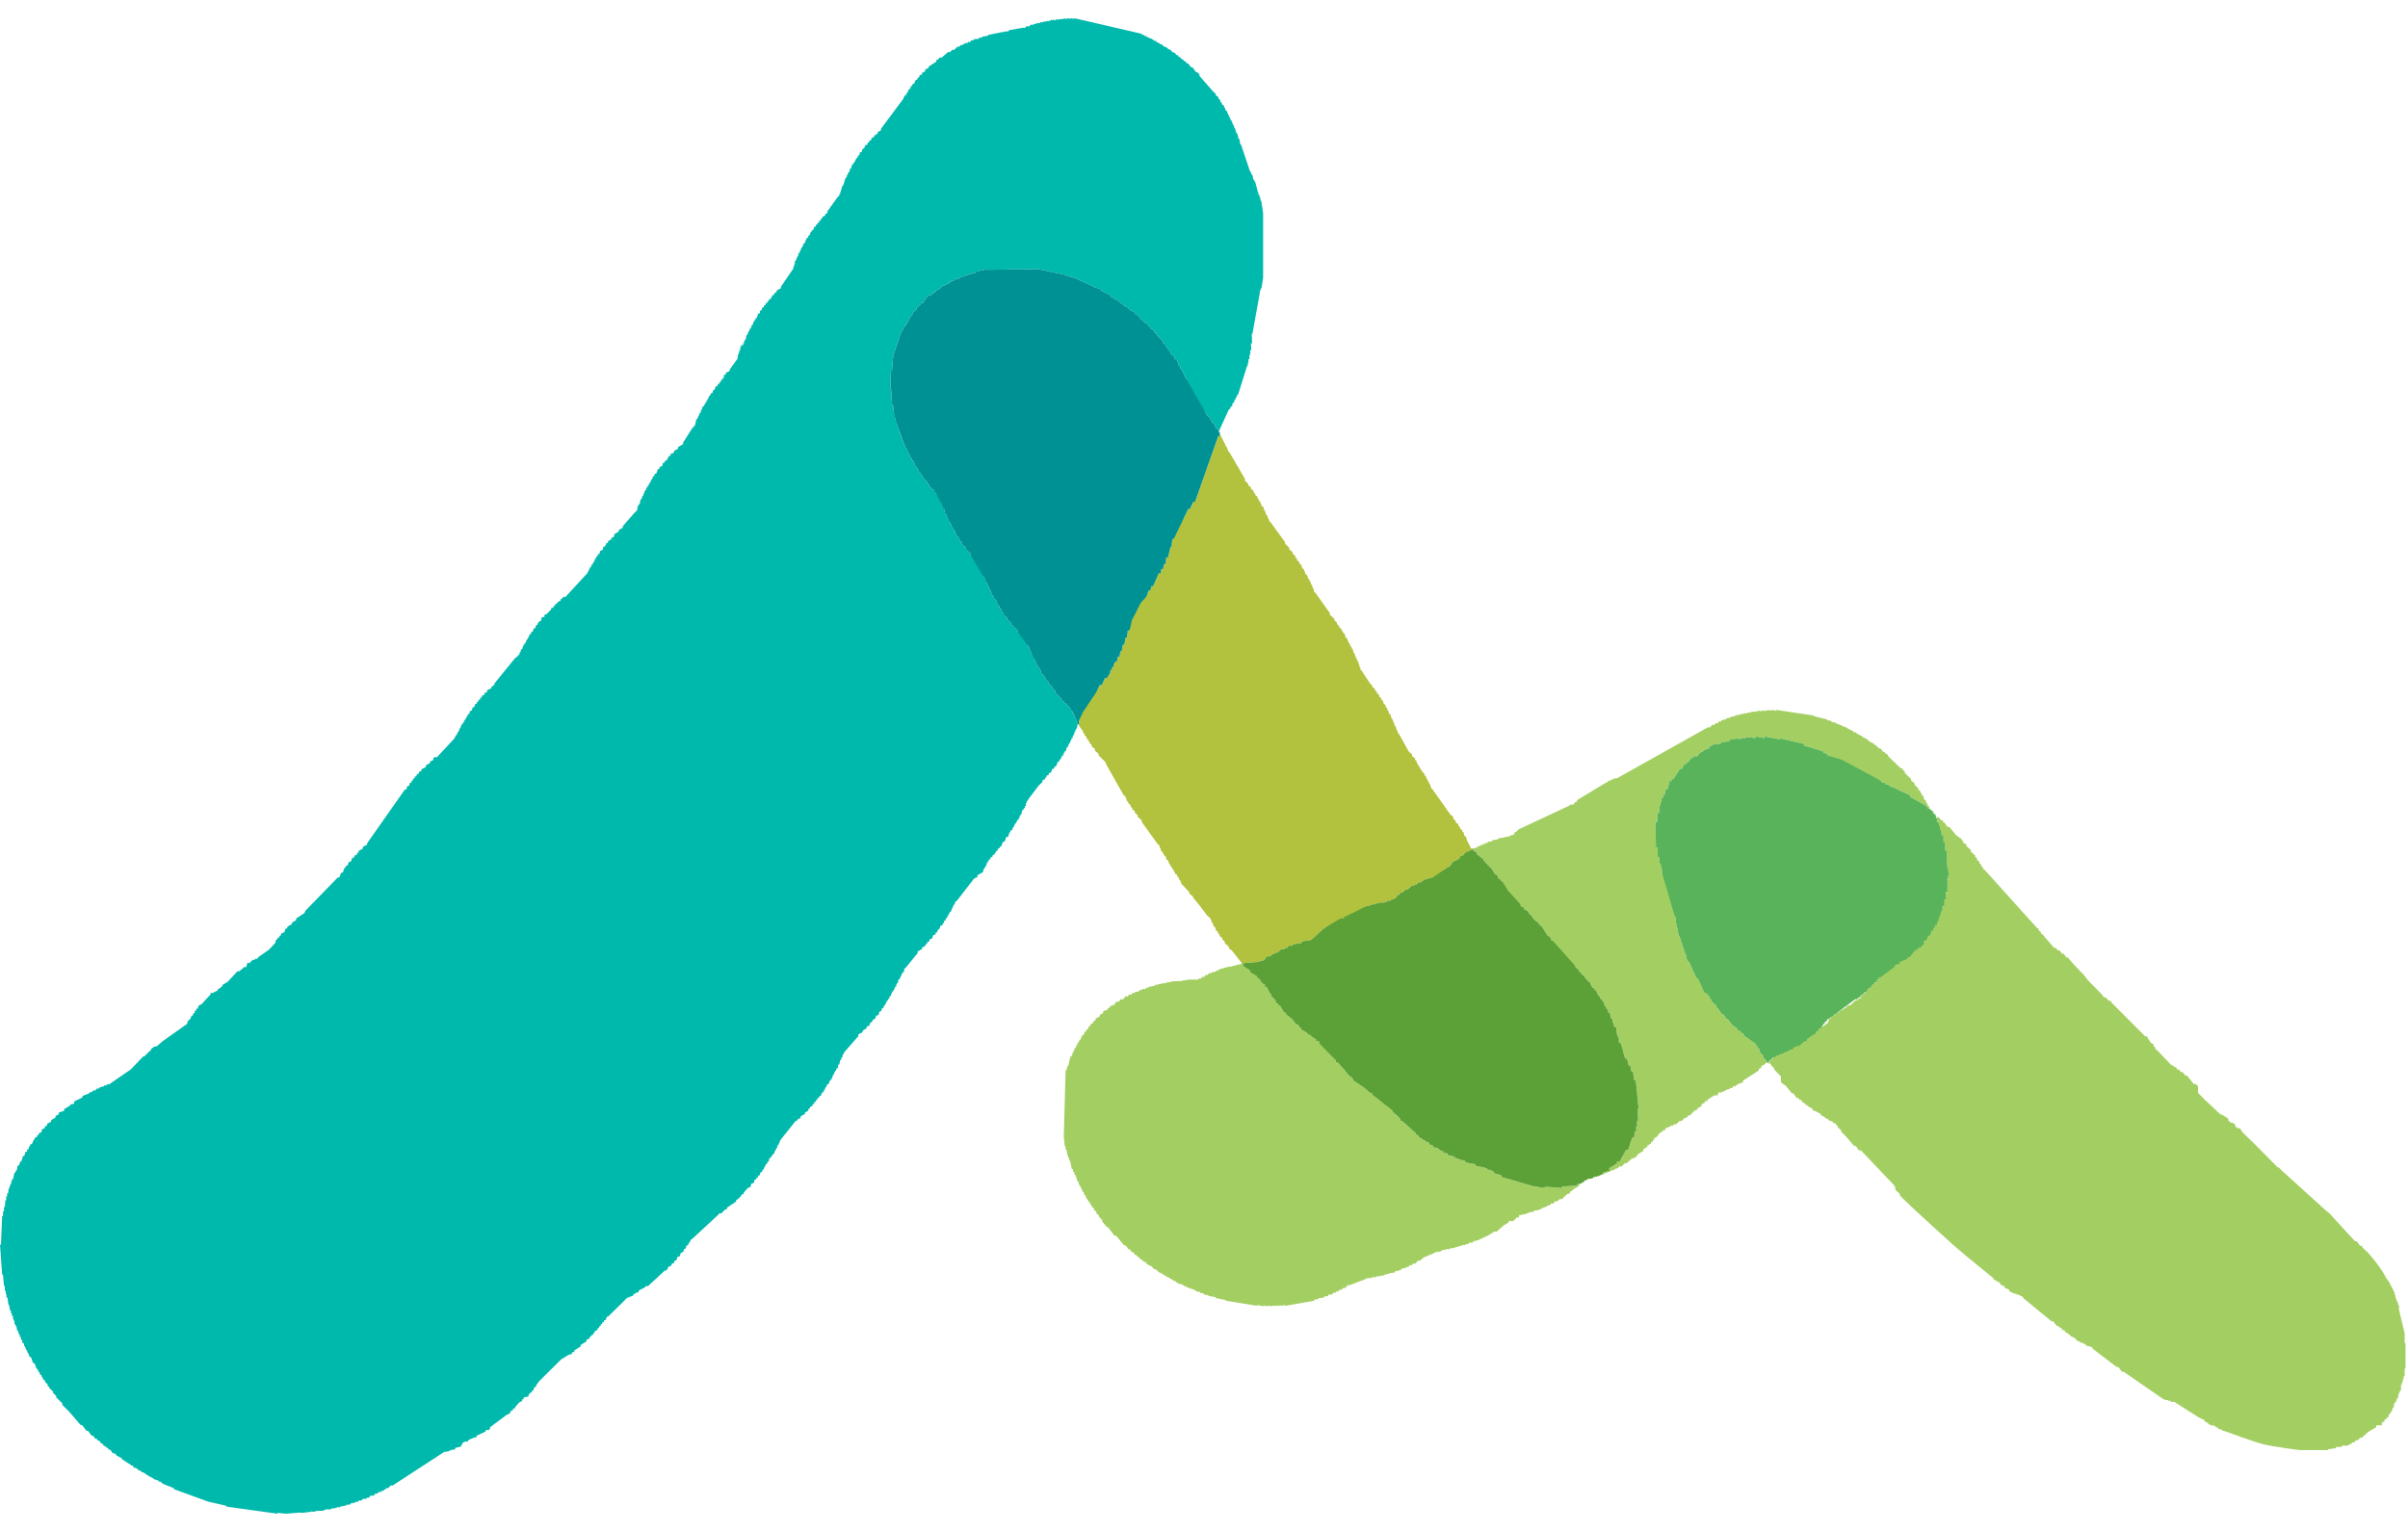 <svg width="44" height="28" viewBox="0 0 44 28" fill="none" xmlns="http://www.w3.org/2000/svg">
<g id="Frame" clip-path="url(#clip0_2544_7859)">
<path id="Vector" d="M34.005 21.028H33.968L33.91 20.946H33.88L33.734 20.776L33.643 20.685V20.661L33.582 20.606V20.576H33.564L33.534 20.53H33.5L33.485 20.5L33.406 20.472V20.457L33.346 20.433V20.418L33.282 20.39L33.267 20.36L33.175 20.311L33.124 20.293L33.109 20.257L33.051 20.232L33.03 20.202H33.002L32.984 20.172L32.938 20.147L32.908 20.102H32.872V20.071H32.832L32.771 19.986H32.744L32.617 19.831H32.589V19.816L32.541 19.78V19.674L32.416 19.546V19.519L32.386 19.497L32.334 19.427V19.4L32.416 19.312H32.447L32.48 19.273H32.51L32.529 19.245H32.574V19.227H32.604L32.623 19.2H32.647L32.668 19.175H32.696L32.711 19.148H32.762L32.805 19.099H32.838L32.853 19.072H32.887L32.978 18.987H33.03V18.96L33.127 18.89L33.188 18.857L33.206 18.817L33.251 18.799V18.765L33.3 18.747V18.762H33.33V18.735H33.361V18.708H33.391L33.409 18.668L33.428 18.613H33.455L33.476 18.556H33.522L33.564 18.504H33.598L33.628 18.465H33.658L33.676 18.437H33.704L33.768 18.377H33.804L33.91 18.282H33.941L33.956 18.258L34.005 18.237V18.21L34.068 18.149H34.099V18.119L34.132 18.079L34.19 18.049V18.018L34.238 17.994V17.97L34.287 17.951V17.918H34.32V17.851H34.354V17.806L34.493 17.715V17.687L34.618 17.651V17.623L34.715 17.596V17.566L34.855 17.505V17.478H34.885L35.001 17.341H35.028V17.311H35.062V17.283H35.098L35.159 17.207V17.165L35.207 17.143L35.235 17.061H35.271L35.298 16.964H35.329V16.91H35.359V16.852H35.393L35.408 16.782L35.426 16.682H35.441V16.654H35.456V16.597H35.471V16.636H35.487V16.563H35.517V16.457H35.547V16.326H35.578V16.074H35.596V16.014H35.611L35.575 15.816V15.564H35.544V15.421L35.511 15.4V15.297L35.481 15.276V15.203H35.465V15.175H35.447V15.118H35.432V15.072H35.411V15.048V14.987H35.389V14.911H35.359H35.386L35.408 14.941H35.432L35.468 14.993H35.502V15.027H35.523L35.584 15.112H35.617L35.745 15.267L35.842 15.336L35.888 15.418H35.918L35.933 15.464L36.012 15.537V15.567L36.091 15.637V15.664L36.124 15.686V15.716L36.17 15.749V15.78L36.2 15.798V15.828L36.228 15.847L36.243 15.892H36.258L37.221 16.961L37.251 16.977V17.007L37.285 17.028L37.3 17.071H37.315L37.534 17.326H37.567L37.598 17.368H37.628L37.68 17.432H37.707L37.758 17.499H37.783L37.883 17.617L38.084 17.827L38.147 17.912L38.418 18.188L38.436 18.219L38.497 18.246L38.512 18.276L38.572 18.304L38.591 18.334L39.198 18.942H39.229L39.274 19.023H39.289V19.051L39.323 19.072L39.353 19.093V19.121L39.383 19.145V19.172L39.429 19.209L39.681 19.473H39.708L39.727 19.503H39.757L39.787 19.549H39.818L39.848 19.595H39.882L39.93 19.658H39.961L40.085 19.813H40.118L40.164 19.853V19.977L40.307 20.12L40.516 20.314V20.329H40.544V20.348L40.571 20.363L40.635 20.393L40.717 20.448V20.481L40.765 20.521H40.796L40.844 20.554V20.588L40.89 20.621H40.923L40.954 20.658L40.972 20.691L41.221 20.934L41.585 21.301L41.619 21.338H41.643L41.664 21.368L42.509 22.134L42.557 22.17L43.031 22.686H43.062L43.125 22.771H43.156L43.171 22.805L43.265 22.893L43.329 22.966L43.408 23.063L43.471 23.148L43.517 23.215L43.547 23.26L43.599 23.355L43.657 23.437L43.69 23.503L43.708 23.534L43.757 23.631V23.674H43.772V23.731H43.787V23.774H43.803V23.804H43.818V23.85H43.836V23.895V23.941L43.939 24.372V24.545H43.954V24.916V25.013H43.939V25.083V25.153H43.921V25.207H43.906V25.265H43.888V25.311H43.872V25.411H43.857V25.438H43.839V25.481H43.821V25.508V25.55H43.806L43.775 25.633H43.757V25.66H43.742V25.693V25.727H43.724L43.699 25.806H43.681V25.845H43.648V25.903H43.614V25.93L43.569 25.951V25.982L43.523 26V26.052H43.42V26.085L43.28 26.167L43.156 26.279H43.128L43.08 26.325H43.046L43.019 26.364H42.983L42.955 26.398H42.925L42.91 26.422H42.864H42.8L42.785 26.447H42.691L42.676 26.471L42.539 26.489V26.504H42.475H42.427H42.399H42.348H42.302H42.257H42.211H42.147H42.084H42.011C42.011 26.504 41.543 26.443 41.358 26.398C41.172 26.352 40.696 26.173 40.696 26.173L40.629 26.152H40.607V26.137L40.525 26.109V26.094L40.468 26.073V26.055H40.416L40.352 26.03V26.012L40.292 25.985L40.276 25.954L40.179 25.909L39.73 25.623H39.666V25.605H39.62V25.59H39.572L39.523 25.569L38.806 25.074H38.773L38.709 24.986H38.676L38.238 24.651V24.633L38.181 24.606H38.129V24.588L38.038 24.539H38.005V24.524L37.941 24.497L37.923 24.463L37.831 24.418L37.813 24.387H37.786V24.369L37.74 24.351L37.722 24.314H37.692L37.655 24.266H37.631L37.613 24.235H37.582L37.516 24.15H37.485L36.969 23.725V23.71L36.875 23.661H36.844V23.646H36.811L36.72 23.604L36.705 23.567L36.641 23.546L36.623 23.509L36.562 23.485L36.532 23.434H36.498L36.483 23.403H36.45L36.416 23.355C36.416 23.355 35.888 22.932 35.681 22.747C35.475 22.562 34.843 21.985 34.77 21.906L34.715 21.851V21.821L34.633 21.748V21.705L34.603 21.657L34.005 21.028Z" fill="#A3CF62"/>
<path id="Vector_2" d="M22.718 17.629V17.657L22.843 17.742V17.769L22.973 17.848V17.878L23.019 17.891V17.903L23.034 17.936L23.083 17.985L23.113 17.994V18.036L23.15 18.043L23.183 18.122L23.198 18.125V18.152L23.229 18.176V18.216L23.259 18.225V18.252L23.289 18.258L23.326 18.337L23.356 18.343V18.37L23.39 18.38L23.465 18.51L23.499 18.513V18.544L23.626 18.638L23.63 18.668L23.66 18.677V18.705L23.742 18.747V18.777L23.772 18.784V18.814L23.881 18.878L23.9 18.908L23.945 18.92L23.963 18.951L23.994 18.957V18.969L24.046 18.996V19.023L24.103 19.036V19.066L24.185 19.109L24.41 19.382V19.412L24.443 19.418L24.613 19.61V19.637L24.65 19.643V19.674L24.699 19.68V19.713L24.726 19.719V19.746L24.936 19.889L24.999 19.944V19.956L25.033 19.962V19.974L25.066 19.983L25.078 20.011L25.13 20.023L25.142 20.056L25.191 20.062V20.081L25.251 20.105V20.132L25.333 20.181V20.208L25.367 20.214V20.241L25.394 20.247L25.449 20.302V20.329L25.476 20.336V20.366L25.509 20.369L25.591 20.457V20.488L25.622 20.491L25.874 20.715V20.743L25.926 20.752V20.782L26.002 20.825V20.837L26.05 20.852V20.864L26.114 20.888V20.919L26.181 20.931V20.961L26.29 20.995L26.305 21.025L26.369 21.04V21.064L26.448 21.083L26.463 21.116L26.548 21.128V21.143L26.594 21.153V21.168L26.654 21.18V21.192L26.767 21.216L26.782 21.247L26.958 21.28L26.973 21.314L27.128 21.338V21.353L27.177 21.359V21.377L27.256 21.39V21.408L27.292 21.414L27.308 21.447L27.435 21.481V21.511L28.003 21.678L28.206 21.711V21.699L28.237 21.705V21.69L28.541 21.715V21.687L28.823 21.669V21.639L28.866 21.642L28.853 21.648V21.678L28.774 21.724L28.686 21.79V21.815L28.638 21.824L28.535 21.921L28.501 21.915L28.453 21.96L28.422 21.954L28.374 22.003L28.343 21.997L28.313 22.033L28.279 22.03L28.264 22.055L28.222 22.061V22.076L28.188 22.07L28.176 22.094L28.128 22.103V22.115L28.036 22.125L28.018 22.152H27.954V22.167L27.927 22.161V22.179L27.897 22.17V22.188L27.803 22.2V22.213L27.76 22.203V22.216L27.751 22.255L27.721 22.249L27.645 22.322L27.572 22.313V22.34L27.481 22.395L27.344 22.513L27.308 22.51L27.183 22.586L27.001 22.671L26.955 22.677V22.692L26.922 22.683L26.907 22.714H26.843L26.834 22.738H26.797L26.767 22.759L26.736 22.75V22.765L26.706 22.759V22.774L26.676 22.768V22.784L26.645 22.777V22.793L26.612 22.787V22.799L26.582 22.796V22.808L26.488 22.82V22.835L26.439 22.826V22.838L26.412 22.835V22.85L26.366 22.838V22.85L26.32 22.869V22.884L26.275 22.875V22.887L26.229 22.881V22.893L26.011 22.984L25.95 23.042L25.916 23.039L25.856 23.099L25.822 23.093L25.795 23.127L25.765 23.124L25.731 23.16L25.701 23.154L25.686 23.178L25.622 23.181L25.607 23.209L25.561 23.215V23.23H25.497L25.485 23.26L25.388 23.27V23.282L25.361 23.279V23.291L25.327 23.285V23.3L25.297 23.297V23.312L25.203 23.321V23.336L25.16 23.321V23.339L25.13 23.336V23.349L25.078 23.339L25.081 23.355L25.048 23.349V23.367L25.002 23.355L25.005 23.367L24.96 23.361V23.376L24.659 23.491L24.632 23.488L24.571 23.546L24.541 23.54L24.507 23.579L24.477 23.573L24.443 23.61L24.413 23.604L24.401 23.631L24.37 23.625L24.337 23.661L24.276 23.664L24.261 23.692L24.2 23.695L24.185 23.719L24.091 23.728L24.076 23.753L24.03 23.746L24.012 23.774L23.502 23.865L23.441 23.853V23.868L23.374 23.856V23.871L23.314 23.862V23.871L23.253 23.862V23.877L23.177 23.862V23.877L23.098 23.862V23.877L22.973 23.853V23.868L22.396 23.774V23.762L22.211 23.725V23.71L22.084 23.686L22.081 23.677L21.992 23.658V23.64L21.929 23.631V23.616L21.85 23.601V23.585L21.677 23.525V23.512L21.628 23.503V23.488L21.519 23.455V23.443L21.488 23.437V23.421L21.443 23.412V23.397L21.412 23.391V23.379L21.367 23.367V23.355L21.303 23.33V23.315L21.257 23.306V23.291L21.16 23.245V23.23L21.133 23.221V23.209L21.069 23.184L21.054 23.154L20.957 23.105L20.942 23.075L20.881 23.051V23.033L20.832 23.011L20.817 22.981L20.787 22.975L20.768 22.942L20.738 22.935L20.708 22.887L20.677 22.884L20.644 22.835L20.613 22.829L20.583 22.777L20.535 22.756L20.395 22.586L20.361 22.583L20.246 22.431L20.222 22.425L20.14 22.325V22.295L20.109 22.276V22.261L20.079 22.24V22.213L20.033 22.176V22.146L19.988 22.112V22.079L19.951 22.061L19.936 22.015L19.918 22.012V21.982L19.888 21.96L19.875 21.921L19.857 21.915L19.836 21.854L19.809 21.83V21.806L19.775 21.769V21.745L19.76 21.739V21.708H19.745V21.678H19.73L19.696 21.584H19.681L19.666 21.508L19.651 21.502V21.471H19.633V21.429L19.617 21.426L19.602 21.365H19.584L19.553 21.216L19.538 21.213V21.168H19.52V21.125L19.505 21.119L19.487 21.016L19.471 21.013V20.955L19.456 20.952L19.438 20.776L19.471 19.567H19.487V19.528H19.502V19.485L19.517 19.488L19.56 19.309L19.581 19.312V19.285L19.593 19.291V19.245L19.608 19.248L19.623 19.191L19.633 19.197V19.154L19.654 19.157L19.672 19.099L19.687 19.105V19.06L19.715 19.051V19.023L19.745 19.002V18.972L19.76 18.975V18.945L19.772 18.948V18.92L19.806 18.911L19.818 18.857L19.851 18.85V18.82L19.881 18.808L19.897 18.759L19.927 18.747V18.717L19.973 18.702V18.668L20.018 18.65V18.62L20.094 18.577V18.55L20.155 18.519V18.489L20.188 18.468L20.237 18.462V18.434L20.267 18.422L20.295 18.386L20.374 18.358V18.331L20.404 18.307L20.434 18.313L20.483 18.261L20.516 18.27L20.571 18.206L20.604 18.216L20.635 18.176L20.668 18.182L20.699 18.146L20.732 18.152L20.744 18.128L20.805 18.125L20.82 18.097L20.869 18.094V18.076H20.932L20.948 18.049L20.975 18.055L21.005 18.03L21.042 18.036V18.021L21.069 18.03V18.015L21.102 18.021L21.115 17.994L21.16 18.003V17.988L21.224 17.985V17.97L21.273 17.979V17.967L21.33 17.963V17.948L21.379 17.957V17.942L21.412 17.948V17.936L21.613 17.93V17.915L21.661 17.921V17.906L21.707 17.918V17.903L21.892 17.906L21.91 17.881L21.941 17.891L21.968 17.851L22.002 17.86L22.029 17.818L22.062 17.824L22.093 17.784L22.123 17.794L22.141 17.769L22.202 17.766L22.22 17.742L22.247 17.745L22.266 17.718L22.293 17.724L22.308 17.699L22.342 17.705L22.375 17.684L22.402 17.687V17.678H22.436V17.666L22.466 17.672L22.691 17.614L22.718 17.629Z" fill="#A3CF62"/>
<path id="Vector_3" d="M27.751 15.157L27.705 15.203L27.672 15.215L27.675 15.239L27.645 15.264L27.614 15.26L27.596 15.285L27.566 15.279V15.294L27.535 15.285V15.303L27.487 15.294V15.309L27.396 15.318V15.333L27.362 15.327L27.365 15.345L27.274 15.355L27.256 15.379L27.192 15.385L27.18 15.409L27.15 15.403L27.134 15.428L27.101 15.421L27.086 15.449L27.055 15.443L27.04 15.467L27.01 15.464L26.992 15.488L26.919 15.509V15.512V15.546L26.986 15.585V15.613L27.11 15.71V15.74L27.143 15.743V15.774L27.177 15.783V15.807L27.207 15.816L27.21 15.844L27.241 15.853L27.317 15.98L27.35 15.986L27.387 16.062L27.42 16.074V16.099L27.447 16.105L27.526 16.281L27.56 16.284L27.626 16.415L27.687 16.488L27.787 16.533V16.563L27.848 16.588V16.615L27.927 16.661V16.688L27.957 16.694V16.724L27.991 16.73L27.994 16.761L28.073 16.846L28.106 16.852V16.882L28.137 16.888V16.916L28.167 16.922L28.279 17.104L28.313 17.107V17.14L28.343 17.143V17.186L28.374 17.195L28.41 17.286L28.422 17.289L28.456 17.368L28.489 17.374L28.519 17.453L28.553 17.459L28.65 17.535V17.563L28.68 17.569V17.599L28.79 17.663V17.693L28.823 17.699L28.872 17.778L28.902 17.784L28.905 17.818L28.936 17.824L28.984 17.903L29.014 17.906V17.939L29.045 17.942L29.096 18.055L29.13 18.061V18.094L29.16 18.097L29.209 18.203L29.239 18.213V18.255L29.27 18.261L29.288 18.307L29.303 18.31L29.321 18.386L29.352 18.407V18.437L29.385 18.459V18.501L29.418 18.519L29.434 18.613L29.467 18.629V18.692H29.479L29.497 18.768L29.531 18.774L29.549 18.923L29.564 18.929V18.957H29.579V19.045L29.613 19.066L29.628 19.203L29.661 19.221L29.695 19.346L29.728 19.349L29.759 19.473L29.789 19.476L29.81 19.582L29.841 19.588L29.859 19.737L29.889 19.746L29.941 20.26H29.926L29.932 20.491L29.913 20.488V20.591L29.898 20.588V20.676L29.871 20.682L29.859 20.797L29.825 20.791L29.749 21.022L29.713 21.016L29.595 21.232L29.561 21.238L29.543 21.235L29.546 21.277L29.512 21.274V21.289L29.452 21.323L29.403 21.353L29.409 21.399L29.294 21.432V21.459L29.318 21.462L29.33 21.435L29.367 21.441L29.376 21.417L29.412 21.423L29.424 21.399H29.455V21.387L29.503 21.384L29.516 21.359H29.549L29.598 21.314L29.628 21.323L29.689 21.262H29.722L29.828 21.168L29.859 21.177V21.162L29.904 21.14L29.923 21.101L30.029 21.034V21.004L30.102 20.961V20.934L30.135 20.928V20.913L30.169 20.907L30.166 20.876L30.202 20.867V20.837L30.229 20.828V20.8L30.275 20.779L30.323 20.712L30.381 20.679L30.396 20.654L30.427 20.658L30.439 20.609L30.475 20.618L30.488 20.591L30.518 20.597L30.533 20.57L30.566 20.579L30.582 20.551L30.63 20.548L30.691 20.488L30.724 20.491L30.785 20.43L30.812 20.436V20.421L30.843 20.412V20.384L30.876 20.39L30.934 20.329L30.949 20.333V20.305L31.013 20.284V20.26L31.092 20.214V20.184L31.153 20.153V20.126L31.198 20.129V20.102L31.32 20.023L31.387 20.02L31.399 19.968H31.462V19.953L31.508 19.95L31.526 19.923L31.553 19.929V19.913L31.602 19.907L31.614 19.883L31.648 19.889L31.675 19.85L31.708 19.859L31.724 19.828L31.742 19.834L31.757 19.807L31.787 19.813V19.801L31.848 19.783V19.753L32.14 19.564V19.537L32.182 19.519V19.485L32.228 19.467L32.288 19.412L32.246 19.349L32.225 19.346L32.213 19.285L32.164 19.248L32.149 19.172L32.134 19.169L32.067 19.069L31.863 18.929V18.899L31.815 18.878L31.799 18.844L31.763 18.841L31.718 18.774L31.684 18.768L31.608 18.677L31.572 18.629L31.544 18.623L31.493 18.541L31.462 18.538L31.384 18.422L31.365 18.416V18.386L31.268 18.298V18.27L31.241 18.246V18.216L31.207 18.197V18.17L31.171 18.134L31.143 18.128L31.028 17.891L31.001 17.882L30.864 17.584L30.834 17.56V17.532L30.819 17.529L30.803 17.438L30.785 17.435V17.393L30.77 17.39V17.347L30.755 17.344V17.301L30.74 17.298L30.736 17.238H30.724L30.703 17.143L30.688 17.14V17.113L30.673 17.107V17.052L30.658 17.049L30.654 16.961L30.639 16.958L30.636 16.882H30.624L30.621 16.764L30.606 16.761L30.588 16.412L30.57 16.409V16.366L30.539 16.345L30.518 16.238L30.488 16.232L30.472 16.172L30.457 16.169V16.111L30.439 16.108V16.062L30.405 16.044V15.968L30.372 15.965L30.357 15.816L30.342 15.813V15.783H30.326L30.323 15.68L30.29 15.655V15.5L30.257 15.482L30.251 15.024L30.284 15.021V14.854L30.314 14.863L30.326 14.723H30.342V14.665L30.357 14.668V14.592L30.387 14.586V14.528L30.421 14.522L30.436 14.422L30.469 14.428L30.509 14.273L30.542 14.279V14.237L30.573 14.243L30.7 14.049L30.73 14.055L30.779 13.96L30.809 13.967V13.936L30.84 13.939L30.919 13.839L30.946 13.845V13.815L31.001 13.827L31.046 13.79L31.04 13.763L31.074 13.769V13.739L31.104 13.745L31.137 13.708L31.165 13.711L31.183 13.687L31.229 13.678V13.651L31.308 13.608L31.45 13.59V13.563L31.608 13.55V13.517L31.748 13.499L31.799 13.511V13.496L31.83 13.499V13.484L31.888 13.496L31.909 13.472L32.079 13.49L32.091 13.462L32.237 13.49L32.255 13.462L32.504 13.511L32.541 13.499L32.963 13.596V13.626L33.315 13.733V13.763L33.394 13.775V13.806L33.585 13.885V13.912L33.74 13.985V14.018L33.804 14.043L33.81 14.058L33.856 14.067L33.886 14.115L33.935 14.124V14.137L33.971 14.14V14.158L34.093 14.179V14.197L34.202 14.216V14.231L34.284 14.246V14.261L34.378 14.279V14.295L34.442 14.307L34.457 14.334L34.521 14.349V14.364L34.566 14.374V14.386L34.618 14.395V14.413L34.682 14.422V14.437L34.904 14.535V14.565L35.216 14.741V14.768L35.274 14.793L35.253 14.768V14.744L35.222 14.723V14.695L35.192 14.659V14.632L35.159 14.611L35.144 14.55L35.113 14.528V14.501L35.098 14.495L35.083 14.453L35.049 14.431V14.404L34.986 14.349V14.319L34.919 14.264V14.237L34.809 14.131L34.797 14.085L34.767 14.079V14.049L34.733 14.043L34.512 13.833L34.484 13.784L34.454 13.775L34.433 13.745L34.406 13.739L34.372 13.69L34.311 13.663L34.296 13.633L34.245 13.608V13.596L34.15 13.55V13.532L34.123 13.529V13.514L34.029 13.469V13.456L33.95 13.423V13.414L33.919 13.405V13.389L33.871 13.383V13.368L33.84 13.362V13.347L33.795 13.338V13.323H33.762V13.305L33.652 13.268V13.256L33.604 13.247V13.235L33.543 13.223V13.207L33.464 13.195V13.177L33.388 13.162V13.15L33.139 13.089V13.077L32.456 12.976V12.989L32.37 12.976V12.989L32.298 12.976V12.989L32.252 12.982V12.998L32.188 12.982V13.001L32.124 12.986V13.004L32.091 12.995V13.01L32 13.007V13.022L31.973 13.016V13.028L31.924 13.025V13.037H31.863V13.052L31.815 13.043V13.059L31.721 13.071V13.086L31.693 13.077V13.095L31.63 13.098L31.614 13.119L31.553 13.125L31.538 13.15L31.502 13.147V13.159L31.456 13.162L31.444 13.192L31.411 13.183L31.384 13.223L31.35 13.216L31.32 13.253L31.289 13.247L31.241 13.298L31.21 13.292L29.546 14.225L29.479 14.231V14.246L29.434 14.252L29.418 14.276L29.385 14.267V14.286L29.327 14.316L28.814 14.626L28.82 14.65L28.787 14.659L28.741 14.711L28.708 14.702L28.68 14.723L27.751 15.157Z" fill="#A3CF62"/>
<path id="Vector_4" d="M8.301 13.499L8.334 13.435H8.346L8.361 13.383L8.38 13.386L8.377 13.356L8.392 13.359V13.314L8.407 13.317L8.437 13.238L8.453 13.241V13.21L8.471 13.216V13.186L8.486 13.192L8.483 13.162H8.498V13.134L8.519 13.14V13.11L8.544 13.086V13.059L8.574 13.049L8.589 12.995L8.623 12.986L8.635 12.931L8.671 12.922L8.665 12.898H8.68V12.867L8.714 12.861V12.831L8.741 12.825V12.794L8.778 12.785L8.771 12.755L8.805 12.746V12.718L8.85 12.7V12.67L8.899 12.652V12.618L8.978 12.579V12.551L9.008 12.542V12.527L9.036 12.518V12.491L9.421 12.017H9.437L9.476 11.968L9.491 11.974V11.929L9.506 11.932L9.503 11.907H9.519V11.862L9.54 11.868L9.567 11.786H9.582V11.762L9.598 11.765V11.737H9.613V11.71H9.625V11.683L9.643 11.686V11.655L9.658 11.661V11.631L9.67 11.634V11.604L9.704 11.582V11.552L9.734 11.546L9.749 11.491L9.777 11.482L9.798 11.428L9.822 11.418V11.391H9.841V11.367L9.886 11.345L9.898 11.285L9.95 11.273L9.947 11.239L9.992 11.221L10.074 11.136V11.106L10.105 11.112L10.132 11.063H10.147V11.036L10.162 11.039L10.211 10.99L10.242 10.984V10.951L10.254 10.954L10.302 10.905L10.329 10.914L10.74 10.468L10.736 10.443L10.755 10.447L10.767 10.389L10.782 10.395V10.364L10.8 10.367V10.337L10.812 10.34V10.313L10.831 10.316V10.286L10.846 10.292V10.264H10.861V10.231L10.873 10.24V10.21L10.891 10.213L10.888 10.185L10.922 10.158V10.134L10.952 10.124L10.967 10.07L11.013 10.049L11.025 9.994L11.059 9.988V9.957L11.074 9.961V9.93L11.104 9.924L11.119 9.882L11.168 9.863V9.836L11.213 9.815L11.229 9.76L11.307 9.715V9.687L11.38 9.645V9.617L11.611 9.353L11.623 9.359V9.332L11.639 9.335L11.657 9.238L11.675 9.241L11.669 9.21L11.69 9.213L11.702 9.131L11.717 9.134V9.104L11.733 9.11V9.068H11.748L11.763 9.016H11.775V8.973L11.79 8.976L11.824 8.898H11.839V8.87L11.854 8.873V8.846H11.869V8.816L11.885 8.822V8.794H11.897V8.767H11.915V8.74L11.927 8.746V8.715L11.96 8.691V8.664L11.991 8.655L12.024 8.573L12.052 8.566V8.536L12.1 8.518L12.112 8.463L12.146 8.454V8.427L12.191 8.409V8.378H12.204L12.219 8.339L12.252 8.33V8.299L12.316 8.272V8.241L12.389 8.202V8.172L12.483 8.117V8.087L12.662 7.807H12.683L12.677 7.78L12.695 7.786L12.726 7.658L12.741 7.664V7.634L12.756 7.637V7.595L12.771 7.598L12.787 7.543L12.805 7.546V7.5L12.814 7.503L12.844 7.424L12.863 7.427V7.4L12.878 7.403V7.373H12.896L12.893 7.345L12.914 7.352L12.905 7.321L12.926 7.324L12.923 7.294L12.941 7.297L12.935 7.27L12.954 7.273V7.239L12.984 7.221V7.194L13.018 7.181L13.033 7.13L13.06 7.118L13.075 7.066L13.109 7.057V7.03L13.139 7.021V6.993L13.169 6.984V6.954L13.197 6.945V6.914L13.233 6.908L13.221 6.863L13.264 6.841V6.814L13.327 6.784L13.342 6.741L13.479 6.553V6.483L13.497 6.486V6.44L13.512 6.446L13.507 6.401L13.525 6.404V6.346L13.54 6.352V6.307L13.579 6.313V6.27L13.598 6.276L13.595 6.231H13.61V6.204L13.625 6.21L13.64 6.125L13.658 6.128L13.652 6.097L13.671 6.1V6.058L13.686 6.061L13.701 6.006L13.719 6.012L13.716 5.979L13.731 5.985V5.942L13.749 5.945L13.777 5.866H13.792V5.839H13.81L13.804 5.815H13.825L13.853 5.733L13.886 5.724V5.681L13.913 5.672L13.932 5.62L13.959 5.611V5.581L13.989 5.575V5.544L14.023 5.535V5.508L14.05 5.499V5.472L14.087 5.462V5.435H14.102L14.111 5.396L14.147 5.39V5.359L14.19 5.338V5.311L14.269 5.268V5.241L14.497 4.907V4.867H14.512V4.825L14.524 4.831V4.77H14.542L14.539 4.746L14.554 4.749V4.706L14.572 4.709V4.679L14.585 4.682V4.636L14.6 4.642V4.612L14.618 4.615V4.573L14.63 4.576L14.645 4.521L14.661 4.524V4.497H14.676V4.454L14.709 4.445V4.405L14.724 4.409V4.378H14.736V4.351L14.77 4.342L14.767 4.314L14.8 4.293V4.263H14.812V4.235L14.831 4.241V4.211L14.861 4.202L14.876 4.147L14.907 4.141V4.111L14.937 4.102V4.074L14.97 4.065L14.967 4.035L14.998 4.029V3.998L15.028 3.989V3.962L15.077 3.941V3.916L15.119 3.892V3.862L15.32 3.582L15.335 3.588V3.546L15.353 3.549V3.503L15.365 3.51V3.464L15.38 3.467V3.412L15.396 3.415V3.385H15.411L15.444 3.263L15.456 3.267V3.236L15.475 3.239L15.472 3.197L15.487 3.203L15.502 3.148H15.517L15.532 3.084H15.547L15.575 3.002L15.59 3.005V2.975L15.611 2.981L15.608 2.954L15.626 2.957L15.623 2.926L15.639 2.929V2.902L15.672 2.878V2.847L15.699 2.841L15.714 2.784L15.745 2.778L15.76 2.723L15.79 2.711L15.809 2.656L15.854 2.641L15.851 2.61L15.882 2.601V2.571L15.915 2.565L15.927 2.522L15.973 2.504V2.474L16.009 2.468L16.003 2.453L16.036 2.446V2.416L16.097 2.383V2.355L16.51 1.8V1.772L16.525 1.778V1.748L16.559 1.739V1.711L16.589 1.687V1.657L16.601 1.66V1.633L16.632 1.623L16.647 1.569L16.662 1.572L16.68 1.535L16.708 1.523L16.726 1.468L16.768 1.447V1.42L16.799 1.411V1.377L16.847 1.362V1.332L16.905 1.304V1.271L16.969 1.241V1.216L17.112 1.125L17.105 1.095L17.142 1.089L17.169 1.049L17.203 1.055L17.327 0.949L17.358 0.955L17.403 0.907L17.434 0.913L17.494 0.852L17.522 0.858L17.555 0.822L17.588 0.825L17.607 0.8L17.649 0.794V0.779L17.68 0.788L17.695 0.764L17.728 0.77L17.743 0.74L17.792 0.733V0.718L17.883 0.709L17.895 0.685L17.929 0.691L17.959 0.664L17.989 0.67V0.658L18.02 0.664V0.651L18.056 0.655L18.068 0.627L18.111 0.636V0.624L18.175 0.618V0.606L18.22 0.615V0.6L18.284 0.597V0.585L18.333 0.591V0.579L18.363 0.585V0.569L18.412 0.579V0.566L18.436 0.569V0.551L18.703 0.506L18.73 0.512L18.749 0.481H18.812L18.825 0.454L18.888 0.451V0.436L18.922 0.442V0.43L19.01 0.418V0.405L19.058 0.409V0.396L19.122 0.393V0.381L19.168 0.39V0.372L19.201 0.381V0.363L19.289 0.369L19.292 0.354L19.338 0.363V0.348L19.383 0.357V0.345L19.432 0.351V0.336L19.493 0.348V0.333L19.557 0.345V0.333L19.633 0.345V0.333L20.863 0.618V0.633L20.911 0.642V0.655L20.957 0.664V0.679L21.005 0.688V0.703L21.054 0.709V0.724L21.084 0.73V0.743L21.133 0.752V0.77L21.194 0.794V0.806L21.242 0.815V0.834L21.336 0.879V0.891L21.397 0.916L21.412 0.946L21.476 0.973L21.491 1.004L21.525 1.01L21.54 1.043L21.57 1.049L21.588 1.08L21.616 1.086L21.634 1.116L21.664 1.122L21.683 1.156L21.713 1.162L21.759 1.226L21.792 1.232L21.853 1.317L21.886 1.323V1.332L21.916 1.356V1.386L22.169 1.675L22.214 1.715V1.739L22.266 1.778V1.806L22.293 1.824L22.308 1.875H22.326V1.906L22.357 1.924L22.375 1.97L22.387 1.976V2.003L22.424 2.039V2.064L22.439 2.067V2.097L22.454 2.103V2.131H22.469V2.158L22.484 2.164V2.194H22.497L22.533 2.285L22.548 2.292V2.331L22.566 2.337V2.364L22.579 2.368V2.41L22.594 2.413V2.446H22.615V2.489L22.627 2.492V2.535L22.645 2.538L22.664 2.641H22.676L22.84 3.13L22.849 3.136L22.873 3.194L22.885 3.197L22.904 3.288H22.919V3.318H22.934L22.986 3.516L22.995 3.519V3.564H23.016V3.61H23.031V3.664L23.046 3.67L23.08 3.892V5.08L23.049 5.277L23.034 5.271V5.317L23.019 5.314V5.356L22.885 6.103L22.873 6.1L22.879 6.276H22.858L22.864 6.401L22.846 6.398V6.483H22.831V6.565H22.812V6.635L22.8 6.632V6.686H22.788L22.621 7.218L22.609 7.212L22.591 7.27L22.576 7.267V7.309L22.56 7.306L22.545 7.361L22.53 7.355V7.385L22.512 7.382L22.518 7.424L22.484 7.434V7.464L22.454 7.485L22.284 7.856L22.272 7.892L22.257 7.856L22.211 7.819L22.196 7.756L22.147 7.722V7.692L22.117 7.67V7.64L22.068 7.604L22.035 7.555L22.02 7.549V7.522L21.956 7.467L21.877 7.352L21.847 7.345L21.828 7.297H21.813V7.254L21.795 7.248V7.203H21.78V7.157L21.762 7.154V7.112L21.746 7.109V7.066H21.731V7.021L21.716 7.017L21.686 6.923H21.664V6.893L21.652 6.89V6.863L21.634 6.856V6.829L21.616 6.826V6.796L21.604 6.793V6.765L21.57 6.732V6.702L21.54 6.68L21.509 6.589L21.458 6.55V6.519L21.394 6.468L21.379 6.419L21.346 6.398V6.371L21.297 6.331V6.304L21.251 6.267V6.237L21.139 6.128L21.124 6.082L21.093 6.076V6.049L21.03 6.006L20.951 5.906L20.914 5.9V5.888L20.835 5.824V5.8L20.793 5.772V5.76L20.744 5.739L20.729 5.705L20.632 5.66L20.617 5.626L20.568 5.605V5.59L20.541 5.587L20.501 5.547L20.474 5.544V5.529L20.443 5.523L20.425 5.49L20.395 5.487V5.472L20.361 5.465L20.328 5.432L20.298 5.426L20.282 5.393L20.14 5.323V5.308L20.109 5.301V5.286L20.015 5.256L19.651 5.086L19.481 5.037V5.028L18.977 4.919L18.032 4.931L17.98 4.922V4.937L17.892 4.952V4.961L17.828 4.967L17.813 4.992L17.783 4.986V5.001L17.753 4.995V5.01L17.719 5.004L17.686 5.028L17.658 5.019L17.64 5.046L17.549 5.062L17.516 5.095L17.449 5.101L17.44 5.125L17.388 5.131V5.144L17.342 5.153L17.346 5.18L17.264 5.21V5.222L17.236 5.216L17.157 5.292L17.096 5.308V5.338L17.048 5.341V5.371L17.017 5.377V5.396L16.984 5.39L16.905 5.459V5.49L16.896 5.487L16.866 5.541L16.832 5.532L16.817 5.572H16.799L16.784 5.611L16.75 5.62L16.738 5.675L16.695 5.696L16.659 5.772L16.626 5.784L16.632 5.815L16.601 5.839V5.866H16.586V5.894H16.568V5.918L16.553 5.915V5.945L16.538 5.942V5.97L16.522 5.967L16.489 6.049H16.474L16.322 6.495L16.298 6.781L16.279 6.778L16.27 7.109H16.282L16.301 7.403L16.319 7.409L16.337 7.585L16.349 7.588L16.352 7.643L16.367 7.646V7.704L16.383 7.71L16.389 7.765L16.401 7.768L16.407 7.81L16.419 7.816V7.859L16.434 7.865V7.907H16.45V7.953H16.468V7.998L16.483 8.002V8.044L16.498 8.05V8.093H16.513L16.55 8.187L16.565 8.19V8.217H16.577L16.58 8.248L16.598 8.254V8.284H16.613V8.317H16.626V8.345L16.659 8.381V8.409L16.695 8.43L16.726 8.521L16.768 8.56L16.787 8.621L16.82 8.642L16.835 8.688L16.85 8.691L16.869 8.74L16.896 8.746V8.77L16.945 8.809V8.837L16.981 8.858V8.888L17.027 8.928V8.943L17.057 8.946L17.09 8.983L17.105 9.025L17.169 9.083V9.125L17.184 9.131V9.171L17.203 9.177L17.206 9.216L17.221 9.222V9.265L17.236 9.268V9.298H17.251L17.267 9.39L17.285 9.393L17.318 9.487L17.336 9.49V9.517L17.352 9.523V9.55H17.361V9.581L17.382 9.587V9.611L17.412 9.651V9.678L17.443 9.696L17.476 9.79L17.522 9.83L17.543 9.888L17.573 9.909L17.588 9.957L17.652 10.009V10.043L17.731 10.115V10.14L17.844 10.249L17.859 10.295L17.892 10.301L17.941 10.413L17.971 10.547L17.989 10.55V10.58L18.005 10.583V10.626L18.02 10.629L18.056 10.72L18.068 10.726V10.753L18.084 10.756V10.787L18.102 10.79V10.817L18.114 10.82V10.863L18.147 10.884L18.166 10.945L18.199 10.966L18.229 11.057L18.26 11.078V11.109L18.293 11.13L18.311 11.191L18.339 11.209V11.239L18.402 11.291V11.324L18.469 11.376V11.409L18.518 11.446L18.536 11.476L18.566 11.482V11.497L18.594 11.519V11.546L18.645 11.567L18.664 11.616L18.691 11.622L18.709 11.652L18.724 11.655V11.686L18.755 11.707L18.77 11.792L18.788 11.801V11.828L18.806 11.831V11.874L18.822 11.877L18.855 11.968L18.867 11.974V12.002L18.885 12.005V12.035L18.901 12.038V12.065H18.919V12.099H18.934V12.132L18.964 12.165V12.193L19.001 12.217L19.028 12.308L19.077 12.345L19.092 12.39H19.11V12.421L19.156 12.46V12.491L19.223 12.545V12.572L19.283 12.627V12.658L19.396 12.77L19.411 12.812L19.444 12.816V12.846L19.49 12.867V12.882L19.572 12.958V12.986L19.602 13.007V13.034L19.617 13.037V13.068L19.633 13.071V13.113L19.651 13.116L19.696 13.235H19.69L19.678 13.317L19.663 13.314V13.344L19.648 13.338V13.383L19.63 13.377V13.423H19.617V13.45L19.602 13.444V13.49L19.584 13.484L19.572 13.538L19.557 13.535V13.581L19.541 13.578L19.508 13.657L19.493 13.654V13.687L19.481 13.678V13.724L19.453 13.733V13.76L19.435 13.757V13.803L19.405 13.809V13.839L19.39 13.836V13.863L19.359 13.888V13.915L19.329 13.924L19.298 14.003L19.265 14.015V14.043L19.223 14.061L19.207 14.115L19.162 14.137V14.167L19.128 14.173L19.113 14.216L19.098 14.21V14.24L19.049 14.261V14.292L18.977 14.361L18.8 14.595L18.773 14.641L18.761 14.638V14.677L18.746 14.674V14.732H18.727V14.774L18.715 14.768L18.691 14.811L18.676 14.805V14.85L18.664 14.847V14.89L18.645 14.887V14.914L18.63 14.911V14.957L18.615 14.951V14.981L18.6 14.978L18.557 15.054H18.548L18.527 15.109L18.518 15.102V15.133L18.5 15.13V15.175L18.484 15.172L18.454 15.184H18.463L18.466 15.215L18.445 15.212L18.421 15.294L18.387 15.3L18.357 15.382L18.323 15.391L18.296 15.467L18.266 15.482V15.503L18.232 15.512V15.546L18.202 15.552V15.582H18.184L18.169 15.622L18.138 15.628V15.655L18.096 15.677V15.707L18.065 15.713V15.743L18.032 15.752L18.062 15.771L18.026 15.777V15.807L17.965 15.907V15.938L17.859 15.998V16.032L17.798 16.059L17.476 16.475L17.461 16.472L17.443 16.527L17.434 16.524V16.554L17.412 16.551V16.591H17.403L17.37 16.67H17.352V16.694L17.339 16.691V16.724L17.321 16.718L17.327 16.749L17.309 16.746V16.773L17.279 16.794V16.825L17.248 16.834V16.876L17.233 16.87L17.215 16.916L17.184 16.919L17.169 16.977L17.142 16.986V17.013L17.124 17.01V17.04L17.096 17.049V17.077L17.048 17.098L17.033 17.153L16.984 17.171V17.201L16.942 17.223V17.25L16.911 17.259V17.286L16.847 17.32V17.347L16.768 17.39V17.42L16.538 17.702H16.522V17.76L16.504 17.754V17.784L16.489 17.781L16.434 17.903L16.419 17.897L16.407 17.967H16.389V17.994L16.377 17.988V18.03H16.361L16.328 18.109L16.313 18.106V18.134L16.298 18.131V18.161H16.282V18.201L16.252 18.213V18.252L16.225 18.261V18.292L16.206 18.285V18.316L16.191 18.313V18.343L16.176 18.34V18.367L16.146 18.392V18.422L16.115 18.431L16.1 18.483L16.07 18.489L16.055 18.547L16.009 18.568L15.991 18.62L15.951 18.638L15.933 18.68L15.903 18.692L15.885 18.747L15.836 18.762V18.793L15.763 18.838V18.866L15.684 18.905V18.939L15.426 19.233L15.411 19.273L15.396 19.27V19.327L15.38 19.321L15.365 19.376L15.353 19.373L15.335 19.458L15.32 19.455L15.307 19.528L15.289 19.522L15.274 19.573L15.259 19.57V19.601L15.241 19.598V19.643L15.226 19.637L15.198 19.722L15.183 19.719V19.746H15.168L15.134 19.822L15.104 19.828V19.862L15.077 19.883V19.91L15.062 19.907V19.938H15.046V19.962L15.019 19.974L15.001 20.026L14.97 20.035V20.062L14.937 20.071V20.102L14.907 20.108V20.135L14.876 20.147V20.175L14.846 20.184V20.214L14.8 20.232V20.26L14.77 20.269V20.302L14.709 20.333V20.36L14.63 20.402V20.43L14.572 20.463V20.478L14.539 20.488L14.272 20.822L14.257 20.846L14.223 20.928H14.211L14.199 20.983L14.184 20.98V21.019L14.165 21.016V21.046L14.15 21.043V21.086H14.132L14.081 21.162L14.065 21.156V21.186L14.05 21.183V21.226L14.023 21.235V21.262L13.989 21.283V21.314H13.974V21.338H13.959V21.365L13.929 21.39V21.417L13.898 21.426L13.88 21.481L13.853 21.49V21.517L13.822 21.526V21.553L13.789 21.563L13.774 21.62L13.725 21.639L13.716 21.693L13.667 21.712L13.588 21.8V21.83L13.564 21.821L13.531 21.875L13.516 21.872V21.897L13.485 21.906V21.921L13.452 21.93V21.96L13.285 22.073V22.1L13.251 22.106L13.178 22.179L13.145 22.176L13.127 22.201L12.635 22.656L12.62 22.65L12.626 22.677H12.607V22.705L12.577 22.729V22.759L12.544 22.765L12.528 22.82L12.501 22.829L12.483 22.884L12.437 22.902L12.425 22.957L12.377 22.978L12.361 23.033L12.319 23.051V23.081L12.27 23.102V23.13L12.207 23.16L12.197 23.203L12.179 23.2V23.227L12.149 23.221L11.839 23.509L11.809 23.503L11.79 23.525L11.669 23.591V23.622L11.654 23.616L11.59 23.649V23.664L11.566 23.658V23.686L11.499 23.704V23.719L11.472 23.71L11.453 23.737L11.438 23.734L11.42 23.762L11.113 24.062L11.086 24.071L11.068 24.126L11.037 24.132V24.163L11.004 24.172V24.199L10.976 24.208V24.235L10.946 24.247V24.272L10.916 24.284V24.311L10.867 24.329V24.36L10.84 24.369V24.396L10.809 24.402V24.418L10.779 24.43V24.457L10.715 24.491V24.518L10.609 24.585V24.612L10.5 24.679L10.484 24.718L10.457 24.715L10.442 24.752L10.393 24.761L10.254 24.846L9.853 25.244L9.795 25.323V25.35L9.762 25.356L9.746 25.414L9.716 25.423L9.719 25.45L9.686 25.459L9.658 25.499V25.523L9.625 25.532L9.601 25.535L9.57 25.541V25.569L9.54 25.581V25.608L9.491 25.63L9.415 25.715V25.745L9.385 25.736L9.367 25.778L9.324 25.797V25.827L9.245 25.869L8.954 26.088V26.115L8.926 26.14L8.89 26.134L8.863 26.17L8.705 26.243L8.711 26.267L8.662 26.276L8.568 26.316L8.538 26.352L8.507 26.346L8.459 26.367L8.443 26.395L8.434 26.416L8.422 26.44L8.316 26.465V26.495L8.255 26.498V26.51L8.222 26.504L8.207 26.529L8.173 26.522V26.541L8.146 26.532L8.112 26.541L7.171 27.154L7.144 27.148L7.092 27.2L7.065 27.194V27.206L7.019 27.23L7.001 27.254L6.97 27.245L6.958 27.276L6.922 27.267L6.891 27.303L6.861 27.297L6.831 27.336L6.767 27.339L6.74 27.376L6.709 27.373L6.694 27.394L6.627 27.397L6.612 27.424L6.554 27.427L6.539 27.452L6.506 27.446L6.475 27.473L6.445 27.464V27.479L6.415 27.473L6.399 27.5L6.333 27.503L6.339 27.516L6.308 27.512V27.522L6.214 27.537V27.555L6.166 27.54V27.558L6.135 27.555V27.564L6.044 27.576V27.591L5.95 27.585V27.601L5.916 27.595V27.613L5.777 27.616V27.625L5.746 27.622V27.634L5.686 27.625V27.637L5.64 27.631V27.646L5.591 27.634V27.652L5.546 27.643V27.655L5.485 27.646L5.224 27.667L5.069 27.652V27.667L4.134 27.537V27.522L3.803 27.446L3.177 27.218V27.2L2.973 27.121V27.109L2.946 27.102V27.084L2.897 27.078V27.063L2.803 27.033V27.017L2.77 27.011V26.999L2.721 26.987V26.975L2.664 26.948V26.936L2.633 26.929V26.914L2.585 26.908V26.893L2.521 26.866V26.85L2.494 26.847V26.835L2.442 26.823L2.43 26.79L2.393 26.787V26.771L2.366 26.765V26.75L2.333 26.747V26.732L2.302 26.723L2.269 26.692L2.238 26.683L2.223 26.653L2.129 26.604L2.114 26.577L2.05 26.553L2.02 26.501L1.989 26.495L1.968 26.465L1.941 26.459L1.938 26.443L1.892 26.422L1.877 26.389L1.847 26.383L1.816 26.334L1.783 26.328L1.768 26.298L1.734 26.292L1.704 26.243L1.673 26.24L1.61 26.155L1.579 26.149L1.5 26.049L1.47 26.043L1.267 25.806L1.139 25.678V25.651L1.027 25.541V25.514L0.969 25.459V25.432L0.905 25.374L0.899 25.35L0.869 25.329V25.298L0.823 25.262V25.235L0.79 25.213L0.774 25.168L0.759 25.165V25.137L0.726 25.116V25.089L0.696 25.064V25.037L0.668 25.016L0.635 24.925L0.601 24.907L0.571 24.816L0.538 24.794L0.519 24.736L0.504 24.73V24.703L0.489 24.7V24.67H0.471V24.639L0.462 24.636L0.456 24.606L0.44 24.603V24.56L0.407 24.542V24.5L0.392 24.494L0.377 24.436H0.361V24.39H0.346L0.331 24.326L0.316 24.323L0.298 24.235L0.279 24.229V24.202L0.264 24.199V24.141L0.249 24.138V24.111L0.237 24.108V24.053L0.216 24.047V24.005L0.2 24.002V23.956H0.185L0.167 23.853L0.155 23.85L0.137 23.719L0.118 23.716V23.658L0.106 23.655V23.595H0.088V23.509L0.073 23.506L0.055 23.3L0.039 23.297L0 22.747L0.018 22.75L0.039 22.225L0.055 22.228V22.14L0.073 22.143V22.058L0.088 22.061L0.1 21.933L0.115 21.939L0.112 21.866L0.131 21.869L0.128 21.815H0.146L0.161 21.715L0.173 21.724V21.678H0.188V21.636L0.207 21.639V21.584H0.222L0.216 21.553L0.237 21.557L0.264 21.432L0.279 21.435L0.298 21.384L0.31 21.387L0.322 21.298L0.343 21.308L0.374 21.226L0.392 21.232V21.198L0.401 21.204L0.416 21.134L0.446 21.125L0.462 21.058L0.498 21.046L0.492 21.019L0.525 20.998V20.964L0.538 20.97V20.943H0.553V20.916L0.583 20.91L0.62 20.825L0.629 20.828L0.644 20.788L0.677 20.782V20.752L0.708 20.743V20.715L0.756 20.694L0.771 20.636L0.817 20.624V20.591L0.86 20.573V20.542L0.935 20.5V20.472L1.014 20.427V20.399L1.072 20.369V20.336L1.172 20.302V20.272L1.279 20.208L1.294 20.181L1.324 20.184L1.358 20.163L1.355 20.132L1.506 20.059V20.032L1.631 19.983L1.646 19.959L1.677 19.962L1.71 19.926L1.74 19.935L1.771 19.895L1.804 19.898L1.816 19.877L1.862 19.868V19.856L1.892 19.862L1.91 19.834L1.941 19.844L1.956 19.816L1.989 19.822L2.387 19.549L2.618 19.309H2.636L2.743 19.203H2.758V19.175L2.819 19.13L2.864 19.124L2.973 19.03L3.423 18.711V18.683L3.447 18.647L3.481 18.623V18.592L3.496 18.595V18.568L3.526 18.559V18.532L3.56 18.507L3.554 18.48L3.584 18.471V18.44L3.617 18.434V18.404L3.648 18.367L3.681 18.358L3.757 18.273L3.848 18.176V18.146L3.882 18.152L3.964 18.109L3.976 18.112V18.085L4.033 18.052V18.037L4.064 18.03V18.003L4.161 17.945L4.34 17.751L4.371 17.754L4.468 17.672L4.498 17.678L4.522 17.596L4.556 17.605L4.62 17.541L4.65 17.547L4.665 17.523L4.699 17.526L4.726 17.49L4.856 17.399L4.887 17.377L4.905 17.368L5.03 17.235L5.042 17.177L5.057 17.18L5.075 17.14L5.106 17.134V17.104L5.133 17.098V17.068L5.2 17.034L5.212 16.98L5.242 16.97L5.257 16.934L5.336 16.888V16.861L5.412 16.819V16.788L5.564 16.688L5.579 16.648L6.169 16.041L6.202 16.035L6.232 15.956L6.266 15.944L6.293 15.862L6.308 15.865L6.323 15.825L6.354 15.816L6.369 15.762L6.415 15.743L6.43 15.689L6.475 15.667V15.64L6.524 15.622V15.588L6.554 15.582V15.552L6.633 15.509L6.627 15.482L6.709 15.437V15.412L7.374 14.465L7.393 14.434L7.426 14.428L7.441 14.37L7.475 14.364L7.49 14.307L7.52 14.301V14.27L7.55 14.261L7.547 14.231L7.578 14.225V14.194L7.611 14.188V14.161L7.654 14.137V14.112L7.702 14.088L7.699 14.061L7.781 14.021V13.988L7.857 13.948V13.921L7.921 13.888L7.918 13.857L7.951 13.836L7.982 13.842" fill="#00B9AD"/>
<path id="Vector_5" d="M19.715 13.171L19.76 13.007L19.79 13.013L19.836 12.822L19.866 12.806L19.882 12.77H19.897L19.915 12.73L19.945 12.733L20.009 12.633L20.04 12.639L20.097 12.518L20.131 12.524L20.191 12.39L20.225 12.396L20.288 12.293V12.248L20.319 12.242L20.316 12.199L20.343 12.19L20.361 12.117L20.377 12.123V12.093L20.41 12.087L20.425 11.998L20.456 12.008L20.471 11.907L20.498 11.898L20.516 11.786L20.547 11.777L20.562 11.661L20.595 11.655V11.582L20.604 11.585V11.531L20.641 11.519L20.653 11.348L20.683 11.336L20.68 11.221L20.695 11.224V11.181L20.711 11.184L20.729 11.118L20.744 11.121L20.774 11.109L20.79 11.042L20.835 11.036L20.832 10.993L20.863 10.996L20.884 10.926L20.932 10.923L20.926 10.878L20.957 10.884L20.99 10.79L21.02 10.796L21.039 10.711L21.069 10.717L21.175 10.477L21.206 10.483L21.221 10.398L21.251 10.404L21.27 10.307L21.297 10.313L21.312 10.185L21.342 10.191L21.388 9.994L21.406 9.997L21.421 9.854L21.449 9.848L21.461 9.648L21.497 9.639V9.581H21.512L21.555 9.49L21.588 9.496L21.634 9.462L21.713 9.301L21.74 9.308L21.804 9.171L21.834 9.18L22.26 7.971L22.278 7.974L22.29 7.944H22.305V7.974H22.32V8.008H22.336V8.035L22.351 8.038V8.068L22.369 8.071V8.099L22.384 8.102V8.132L22.399 8.135V8.162L22.415 8.166L22.448 8.257L22.463 8.263L22.749 8.755V8.788L22.809 8.843V8.87L22.858 8.907V8.934L22.907 8.973V9.004L22.937 9.022V9.052L22.97 9.071L22.986 9.119H23.001V9.15L23.034 9.18V9.21L23.049 9.213V9.247L23.083 9.262L23.098 9.323L23.11 9.329L23.143 9.42L23.162 9.423V9.468H23.177L23.192 9.526L23.207 9.532L23.481 9.909V9.939L23.557 10.009V10.04L23.62 10.094V10.121L23.666 10.158V10.185L23.699 10.21V10.24L23.745 10.276V10.307L23.778 10.322L23.794 10.386L23.824 10.404L23.857 10.495L23.888 10.519L23.903 10.577L23.918 10.58L23.939 10.641H23.954V10.686H23.97L23.988 10.75L24 10.753L24.015 10.826L24.033 10.829L24.301 11.209V11.239L24.38 11.309V11.336L24.428 11.376V11.403L24.471 11.443V11.47L24.504 11.488L24.525 11.537L24.541 11.54V11.567L24.571 11.585L24.586 11.649L24.613 11.667L24.65 11.762H24.665V11.789L24.68 11.792V11.825H24.699V11.856L24.714 11.859L24.744 11.95L24.759 11.953V11.995L24.774 11.998V12.026L24.79 12.029L24.796 12.071L24.811 12.074V12.105L24.826 12.108V12.147L24.841 12.153V12.193L24.857 12.199V12.242L24.872 12.245L24.966 12.39L25.045 12.506L25.06 12.509L25.078 12.554L25.124 12.594V12.618L25.16 12.642V12.67L25.203 12.706V12.733L25.233 12.755L25.251 12.803H25.267L25.285 12.864L25.318 12.888V12.916L25.349 12.949V12.979H25.367V13.01L25.376 13.013L25.379 13.043L25.412 13.062V13.104L25.427 13.107V13.134L25.443 13.14L25.458 13.198L25.473 13.201V13.247H25.488V13.277H25.503L25.525 13.356H25.54V13.399L25.555 13.402L25.743 13.739L25.804 13.79V13.824L25.856 13.86V13.888L25.886 13.909V13.936L25.995 14.115L26.026 14.134V14.164L26.062 14.2V14.225L26.077 14.231V14.258L26.096 14.261V14.295H26.111V14.319L26.123 14.322L26.156 14.416L26.172 14.422L26.439 14.799L26.472 14.85H26.488V14.878L26.554 14.929V14.963L26.597 15.002V15.03L26.648 15.066V15.093L26.679 15.118V15.145L26.709 15.163L26.727 15.209L26.743 15.212L26.758 15.276L26.788 15.294L26.803 15.355L26.882 15.509H26.907L26.904 15.525L26.855 15.546V15.558L26.828 15.555V15.57L26.791 15.561L26.767 15.601L26.746 15.598V15.628L26.736 15.625L26.712 15.649L26.685 15.646L26.67 15.686L26.624 15.722L26.603 15.716V15.734L26.576 15.725V15.74L26.53 15.762V15.789L26.5 15.801V15.828L26.436 15.862L26.357 15.919V15.947L26.342 15.944V15.974L26.296 15.995V16.008L26.263 16.005L26.247 16.032L26.184 16.035L26.026 16.078L25.98 16.111V16.126L25.95 16.12V16.132L25.916 16.126L25.886 16.166L25.856 16.163L25.837 16.184H25.804L25.713 16.263L25.683 16.26L25.634 16.308L25.588 16.314L25.57 16.354L25.525 16.36V16.39L25.476 16.427L25.464 16.421V16.436L25.415 16.445L25.403 16.466L25.352 16.46L25.339 16.488L25.309 16.481V16.497L25.276 16.491V16.503L25.212 16.491V16.506L25.115 16.518V16.533L25.069 16.524L25.072 16.542L25.042 16.533L25.023 16.56L24.96 16.563L24.796 16.67L24.58 16.773L24.222 16.949L24.173 16.983L23.988 17.153L23.942 17.186L23.799 17.204L23.769 17.241L23.626 17.259L23.611 17.286H23.547L23.52 17.326L23.487 17.323L23.471 17.347L23.405 17.35L23.374 17.387L23.314 17.42L23.283 17.414V17.441L23.253 17.435L23.219 17.478L23.183 17.468L23.189 17.484L23.156 17.478V17.49L23.122 17.502L23.125 17.529L23.095 17.538V17.553L23.031 17.557L23.016 17.578L22.694 17.608L22.512 17.377L22.463 17.341L22.448 17.298L22.381 17.241V17.213L22.336 17.171V17.15L22.284 17.107V17.08L22.254 17.058V17.028L22.22 17.01L22.205 16.952L22.175 16.928L22.16 16.87L22.144 16.867L22.129 16.806L22.114 16.8V16.776L22.096 16.77L22.068 16.74L22.059 16.736L21.913 16.542L21.798 16.402V16.384L21.731 16.333V16.308L21.579 16.144V16.117L21.54 16.065V16.038L21.509 16.017V15.989L21.47 15.968V15.944L21.443 15.919V15.892L21.412 15.874V15.844L21.379 15.822V15.792H21.364L21.346 15.731L21.315 15.71L21.297 15.649H21.285L21.224 15.552L21.209 15.549V15.503H21.197L21.178 15.44L21.16 15.437L20.863 15.024V14.996L20.787 14.926V14.896L20.738 14.86V14.829L20.689 14.793V14.765L20.659 14.747V14.714L20.629 14.695L20.607 14.65L20.595 14.647L20.562 14.553L20.532 14.535L20.216 13.976L20.197 13.927L20.073 13.806V13.775L20.009 13.724V13.693L19.945 13.639V13.608L19.915 13.587L19.897 13.541H19.882V13.514L19.851 13.493V13.462L19.818 13.444V13.414L19.79 13.393V13.368L19.708 13.253V13.241L19.718 13.244L19.715 13.171Z" fill="#B2C23E"/>
<path id="Vector_6" d="M22.29 7.898V7.917L22.272 7.898H22.29Z" fill="#81BB45"/>
<path id="Vector_7" d="M19.708 13.241H19.696V13.235L19.708 13.238V13.241Z" fill="#81BB45"/>
<path id="Vector_8" d="M19.633 13.113V13.071L19.617 13.068V13.037L19.602 13.034V13.007L19.572 12.986V12.958L19.49 12.882V12.867L19.444 12.846V12.816L19.411 12.812L19.396 12.77L19.283 12.658V12.627L19.223 12.572V12.545L19.156 12.491V12.46L19.11 12.421V12.39H19.092L19.077 12.345L19.028 12.308L19.001 12.217L18.964 12.193V12.166L18.934 12.132V12.099H18.919V12.065H18.901V12.038L18.885 12.035V12.005L18.867 12.002V11.974L18.855 11.968L18.822 11.877L18.806 11.874V11.832L18.788 11.828V11.801L18.77 11.792L18.594 11.546V11.519L18.566 11.497V11.482L18.536 11.476L18.518 11.446L18.469 11.409V11.376L18.402 11.324V11.291L18.339 11.239V11.209L18.311 11.191L18.293 11.13L18.26 11.109V11.078L18.229 11.057L18.199 10.966L18.166 10.945L18.147 10.884L18.114 10.863V10.82L18.102 10.817V10.79L18.084 10.787V10.756L18.068 10.753V10.726L18.056 10.72L18.02 10.629L18.005 10.626V10.583L17.989 10.58V10.55L17.971 10.547L17.731 10.14V10.115L17.652 10.043V10.009L17.588 9.958L17.573 9.909L17.543 9.888L17.522 9.83L17.476 9.79L17.443 9.696L17.412 9.678V9.651L17.382 9.611V9.587L17.361 9.581V9.551H17.352V9.523L17.336 9.517V9.49L17.318 9.487L17.285 9.393L17.267 9.39L17.251 9.298H17.236L17.221 9.265L17.206 9.216L17.105 9.025L17.057 8.946L17.027 8.943V8.928L16.981 8.888V8.858L16.945 8.837V8.809L16.896 8.77V8.746L16.869 8.74L16.85 8.691L16.835 8.688L16.82 8.642L16.787 8.621L16.768 8.56L16.726 8.521L16.695 8.43L16.659 8.409V8.381L16.626 8.345V8.317H16.613V8.284H16.598V8.254L16.58 8.248L16.577 8.217H16.565V8.19L16.55 8.187L16.513 8.093H16.498V8.05L16.483 8.044V8.002L16.468 7.999V7.953H16.45V7.907H16.434V7.865L16.419 7.859V7.816L16.407 7.81L16.401 7.768L16.389 7.765L16.383 7.71L16.367 7.704V7.646L16.352 7.643L16.349 7.588L16.337 7.585L16.319 7.409L16.301 7.403L16.282 7.109H16.27L16.279 6.778L16.298 6.781L16.322 6.495L16.474 6.049H16.489L16.522 5.967L16.538 5.97V5.942L16.553 5.945V5.915L16.568 5.918V5.894H16.586V5.866H16.601V5.839L16.632 5.815L16.626 5.784L16.659 5.772L16.695 5.696L16.738 5.675L16.75 5.62L16.784 5.611L16.799 5.572H16.817L16.832 5.532L16.866 5.541L16.896 5.487L16.905 5.49V5.459L16.984 5.39L17.017 5.396V5.377L17.048 5.371V5.341L17.096 5.338V5.308L17.157 5.292L17.236 5.216L17.264 5.223V5.21L17.346 5.18L17.342 5.153L17.388 5.144V5.131L17.44 5.125L17.449 5.101L17.516 5.095L17.549 5.062L17.64 5.046L17.658 5.019L17.686 5.028L17.719 5.004L17.753 5.01V4.995L17.783 5.001V4.986L17.813 4.992L17.828 4.967L17.892 4.961V4.952L17.98 4.937V4.922L18.032 4.931L18.977 4.919L19.481 5.028V5.037L19.651 5.086L20.015 5.256L20.109 5.286V5.301L20.14 5.308V5.323L20.282 5.393L20.298 5.426L20.328 5.432L20.361 5.465L20.395 5.472V5.487L20.425 5.49L20.443 5.523L20.474 5.529V5.544L20.501 5.547L20.541 5.587L20.568 5.59V5.605L20.617 5.626L20.632 5.66L20.729 5.705L20.744 5.739L20.793 5.76V5.772L20.835 5.8V5.824L20.914 5.888V5.9L20.951 5.906L21.03 6.006L21.093 6.049V6.076L21.124 6.082L21.139 6.128L21.251 6.237V6.267L21.297 6.304V6.331L21.346 6.371V6.398L21.379 6.419L21.394 6.468L21.458 6.519V6.55L21.509 6.589L21.54 6.68L21.57 6.702V6.732L21.604 6.765V6.793L21.616 6.796V6.826L21.634 6.829V6.857L21.652 6.863V6.89L21.664 6.893V6.923H21.686L21.731 7.021L22.02 7.522V7.549L22.035 7.555L22.068 7.604L22.117 7.64V7.67L22.147 7.692V7.722L22.196 7.756L22.211 7.819L22.257 7.856L22.272 7.892V7.898L22.29 7.917V7.944L22.278 7.974L22.26 7.971L21.834 9.18L21.804 9.171L21.74 9.308L21.713 9.301L21.634 9.462L21.449 9.848L21.421 9.854L21.406 9.997L21.388 9.994L21.342 10.191L21.312 10.185L21.297 10.313L21.27 10.307L21.251 10.404L21.221 10.398L21.206 10.483L21.175 10.477L21.069 10.717L21.039 10.711L21.02 10.796L20.99 10.79L20.957 10.884L20.932 10.923L20.863 10.996L20.835 11.036L20.683 11.336L20.641 11.519L20.604 11.531V11.585L20.595 11.582V11.655L20.562 11.661L20.547 11.777L20.516 11.786L20.498 11.898L20.471 11.907L20.456 12.008L20.425 11.998L20.41 12.087L20.377 12.093V12.123L20.361 12.117L20.343 12.19L20.316 12.199L20.319 12.242L20.288 12.248V12.293L20.225 12.396L20.191 12.39L20.131 12.524L20.097 12.518L20.04 12.639L19.79 13.013L19.715 13.171L19.718 13.244L19.708 13.241V13.238L19.696 13.235L19.651 13.116L19.633 13.113Z" fill="#009194"/>
<path id="Vector_9" d="M32.31 19.421L32.319 19.437L32.295 19.43L32.288 19.412L32.31 19.409V19.421Z" fill="#81BB45"/>
<path id="Vector_10" d="M35.317 14.829L35.332 14.832V14.866L35.274 14.793L35.317 14.829Z" fill="#81BB45"/>
<path id="Vector_11" d="M32.225 19.346L32.213 19.285L32.164 19.248L32.149 19.172L32.134 19.169L32.067 19.069L31.863 18.929V18.899L31.815 18.878L31.799 18.844L31.763 18.841L31.718 18.774L31.684 18.768L31.608 18.677L31.572 18.629L31.544 18.623L31.493 18.541L31.462 18.538L31.383 18.422L31.365 18.416V18.386L31.268 18.298V18.27L31.241 18.246V18.216L31.207 18.197V18.17L31.143 18.14L31.028 17.891L31.001 17.882L30.864 17.584L30.834 17.56V17.532L30.819 17.529L30.803 17.438L30.785 17.435V17.393L30.77 17.39V17.347L30.755 17.344V17.302L30.74 17.298L30.736 17.238H30.724L30.703 17.143L30.688 17.14V17.113L30.673 17.107V17.052L30.658 17.049L30.654 16.961L30.639 16.958L30.636 16.882H30.624L30.621 16.764L30.606 16.761L30.372 15.965L30.357 15.816L30.342 15.813V15.783H30.326L30.323 15.68L30.29 15.655V15.5L30.257 15.482L30.251 15.024L30.284 15.021V14.854L30.314 14.863L30.326 14.723H30.342V14.665L30.357 14.668V14.592L30.387 14.586V14.528L30.421 14.522L30.436 14.422L30.469 14.428L30.509 14.273L30.542 14.279V14.237L30.573 14.243L30.7 14.049L30.73 14.055L30.779 13.96L30.809 13.967V13.936L30.84 13.939L30.919 13.839L30.946 13.845V13.815L31.001 13.827L31.046 13.79L31.04 13.763L31.074 13.769V13.739L31.104 13.745L31.137 13.708L31.165 13.711L31.183 13.687L31.229 13.678V13.651L31.308 13.608L31.45 13.59V13.563L31.608 13.55V13.517L31.748 13.499L31.799 13.511V13.496L31.83 13.499V13.484L31.888 13.496L31.909 13.472L32.079 13.49L32.091 13.462L32.237 13.49L32.255 13.462L32.504 13.511L32.541 13.499L32.963 13.596V13.626L33.315 13.733V13.763L33.394 13.775V13.806L33.652 13.885L34.272 14.219L34.378 14.279V14.295L34.442 14.307L34.457 14.334L34.521 14.349V14.364L34.566 14.374V14.386L34.618 14.395V14.413L34.682 14.422V14.437L34.904 14.535V14.565L35.216 14.741V14.768L35.274 14.793L35.332 14.866V14.875L35.365 14.884L35.38 14.96H35.399V15.021L35.411 15.024V15.048L35.432 15.054V15.1H35.447V15.163H35.462V15.191L35.478 15.194V15.267L35.511 15.285L35.514 15.391L35.544 15.412V15.546L35.575 15.558L35.578 15.807L35.614 16.008L35.599 15.998V16.059L35.584 16.056V16.308L35.553 16.314V16.445L35.526 16.451V16.554L35.493 16.563V16.639L35.478 16.636V16.664L35.462 16.661V16.718L35.45 16.715V16.746L35.435 16.743L35.417 16.843L35.402 16.837L35.389 16.907L35.356 16.904V16.961L35.326 16.955V17.013L35.292 17.007L35.265 17.104L35.232 17.098L35.204 17.177L35.156 17.198V17.244L35.092 17.32L35.059 17.314L35.062 17.341L35.031 17.338V17.368L35.004 17.359L34.888 17.499L34.858 17.496V17.523L34.715 17.584V17.611L34.621 17.639V17.669L34.357 17.866L34.324 17.86L34.327 17.906L34.296 17.912V17.942L34.245 17.964V17.988L34.196 18.012V18.04L34.138 18.073L34.108 18.109V18.14L34.077 18.134L34.014 18.194L33.998 18.191V18.222L33.95 18.24L33.935 18.267L33.904 18.261L33.403 18.632L33.388 18.629L33.373 18.671L33.342 18.68V18.708L33.312 18.717V18.747L33.279 18.756V18.784L33.23 18.805V18.838L33.184 18.854L33.169 18.896L33.105 18.929L33.011 18.999L33.014 19.027L32.963 19.036L32.872 19.121L32.841 19.112L32.823 19.139L32.793 19.13L32.75 19.181L32.699 19.188L32.68 19.215L32.656 19.209L32.635 19.233L32.607 19.23L32.592 19.254L32.562 19.248V19.264L32.516 19.27L32.498 19.297L32.465 19.291L32.434 19.327L32.404 19.321L32.319 19.406L32.325 19.437H32.319L32.31 19.421V19.409L32.288 19.412L32.246 19.349L32.225 19.346Z" fill="#59B35A"/>
<path id="Vector_12" d="M22.691 17.614L22.685 17.608H22.694L22.7 17.614H22.691Z" fill="#81BB45"/>
<path id="Vector_13" d="M23.031 17.557L23.095 17.554V17.538L23.125 17.529L23.122 17.502L23.156 17.49V17.478L23.189 17.484L23.183 17.468L23.219 17.478L23.253 17.435L23.283 17.441V17.414L23.314 17.42L23.374 17.387L23.405 17.35L23.471 17.347L23.487 17.323L23.52 17.326L23.547 17.286H23.611L23.626 17.259L23.769 17.241L23.799 17.204L23.942 17.186L23.988 17.153L24.173 16.983L24.222 16.949L24.504 16.782L24.556 16.791V16.764L24.771 16.661L24.96 16.563L25.023 16.56L25.042 16.533L25.072 16.542L25.069 16.524L25.115 16.533V16.518L25.212 16.506V16.491L25.276 16.503V16.491L25.309 16.497V16.481L25.339 16.488L25.352 16.46L25.403 16.466L25.415 16.445L25.464 16.436V16.421L25.476 16.427L25.525 16.39V16.36L25.57 16.354L25.588 16.314L25.634 16.308L25.683 16.26L25.713 16.263L25.804 16.184H25.837L25.856 16.163L25.886 16.166L25.916 16.126L25.95 16.132V16.12L25.98 16.126V16.111L26.026 16.078L26.184 16.035L26.436 15.862L26.5 15.828V15.801L26.53 15.789V15.762L26.576 15.74V15.725L26.603 15.734V15.716L26.624 15.722L26.67 15.686L26.685 15.646L26.712 15.649L26.736 15.625L26.746 15.628V15.598L26.767 15.601L26.791 15.561L26.828 15.57V15.555L26.855 15.558V15.546L26.904 15.525L26.907 15.509H26.919V15.513V15.546L26.986 15.585V15.613L27.11 15.71V15.74L27.143 15.743V15.774L27.177 15.783V15.807L27.207 15.816L27.21 15.844L27.241 15.853L27.317 15.98L27.35 15.986L27.387 16.062L27.42 16.074V16.099L27.447 16.105L27.56 16.284L27.787 16.533V16.563L27.848 16.588V16.615L27.927 16.661V16.688L27.957 16.694V16.724L27.991 16.73L27.994 16.761L28.073 16.846L28.106 16.852V16.882L28.137 16.888V16.916L28.167 16.922L28.279 17.104L28.313 17.107V17.14L28.343 17.143V17.186L28.374 17.195L28.79 17.663V17.693L28.823 17.699L28.872 17.778L28.902 17.784L28.905 17.818L28.936 17.824L28.984 17.903L29.014 17.906V17.939L29.045 17.942L29.096 18.055L29.13 18.061V18.094L29.16 18.097L29.209 18.203L29.239 18.213V18.255L29.27 18.261L29.288 18.307L29.303 18.31L29.321 18.386L29.352 18.407V18.437L29.385 18.459V18.501L29.418 18.519L29.434 18.613L29.467 18.629V18.692H29.479L29.497 18.768L29.531 18.774L29.549 18.923L29.564 18.929V18.957H29.579V19.045L29.613 19.066L29.695 19.346L29.728 19.349L29.759 19.473L29.789 19.476L29.81 19.582L29.84 19.588L29.859 19.737L29.889 19.746L29.941 20.26H29.926L29.932 20.491L29.913 20.488V20.591L29.898 20.588V20.676L29.871 20.682L29.859 20.797L29.825 20.791L29.749 21.022L29.713 21.016L29.595 21.232L29.561 21.238L29.543 21.235L29.546 21.277L29.512 21.274V21.289L29.452 21.323L29.403 21.353L29.409 21.399L29.294 21.432V21.459L29.288 21.456L29.282 21.462H29.279L29.251 21.478H29.239L29.212 21.499L29.181 21.496V21.508L29.148 21.502V21.517L29.118 21.511L29.102 21.538L29.008 21.55L28.99 21.575L28.963 21.569L28.948 21.596L28.866 21.642L28.823 21.639V21.669L28.541 21.687V21.715L28.237 21.69V21.705L28.206 21.699V21.712L28.003 21.678L27.435 21.511V21.481L27.308 21.447L27.292 21.414L27.256 21.408V21.39L27.177 21.377V21.359L27.128 21.353V21.338L26.973 21.314L26.958 21.28L26.782 21.247L26.767 21.216L26.654 21.192V21.18L26.594 21.168V21.153L26.548 21.143V21.128L26.463 21.116L26.448 21.083L26.369 21.065V21.04L26.305 21.025L26.29 20.995L26.181 20.961V20.931L26.114 20.919V20.888L26.05 20.864V20.852L26.002 20.837V20.825L25.926 20.782V20.752L25.874 20.743V20.715L25.622 20.491L25.591 20.488V20.457L25.509 20.369L25.476 20.366V20.336L25.449 20.33V20.302L25.142 20.056L25.078 20.011L25.066 19.983L25.033 19.974V19.962L24.999 19.956V19.944L24.936 19.889L24.726 19.746V19.719L24.699 19.713V19.68L24.65 19.674V19.643L24.613 19.637V19.61L24.443 19.418L24.41 19.412V19.382L24.103 19.066V19.036L24.046 19.024V18.996L23.994 18.969V18.957L23.964 18.951L23.945 18.92L23.9 18.908L23.881 18.878L23.772 18.814V18.784L23.742 18.778V18.747L23.66 18.705V18.677L23.63 18.668L23.626 18.638L23.499 18.544V18.513L23.465 18.51L23.39 18.38L23.356 18.371V18.343L23.326 18.337L23.289 18.258L23.259 18.252V18.225L23.229 18.216V18.176L23.198 18.152V18.125L23.183 18.122L23.15 18.043L23.113 18.037V17.994L23.083 17.985L23.034 17.936L23.019 17.903V17.891L22.973 17.878V17.848L22.843 17.769V17.742L22.718 17.657V17.63L22.691 17.614H22.7L22.694 17.608L23.016 17.578L23.031 17.557Z" fill="#5CA038"/>
</g>
<defs>
<clipPath id="clip0_2544_7859">
<rect width="44" height="27.335" fill="white" transform="translate(0 0.333)"/>
</clipPath>
</defs>
</svg>
